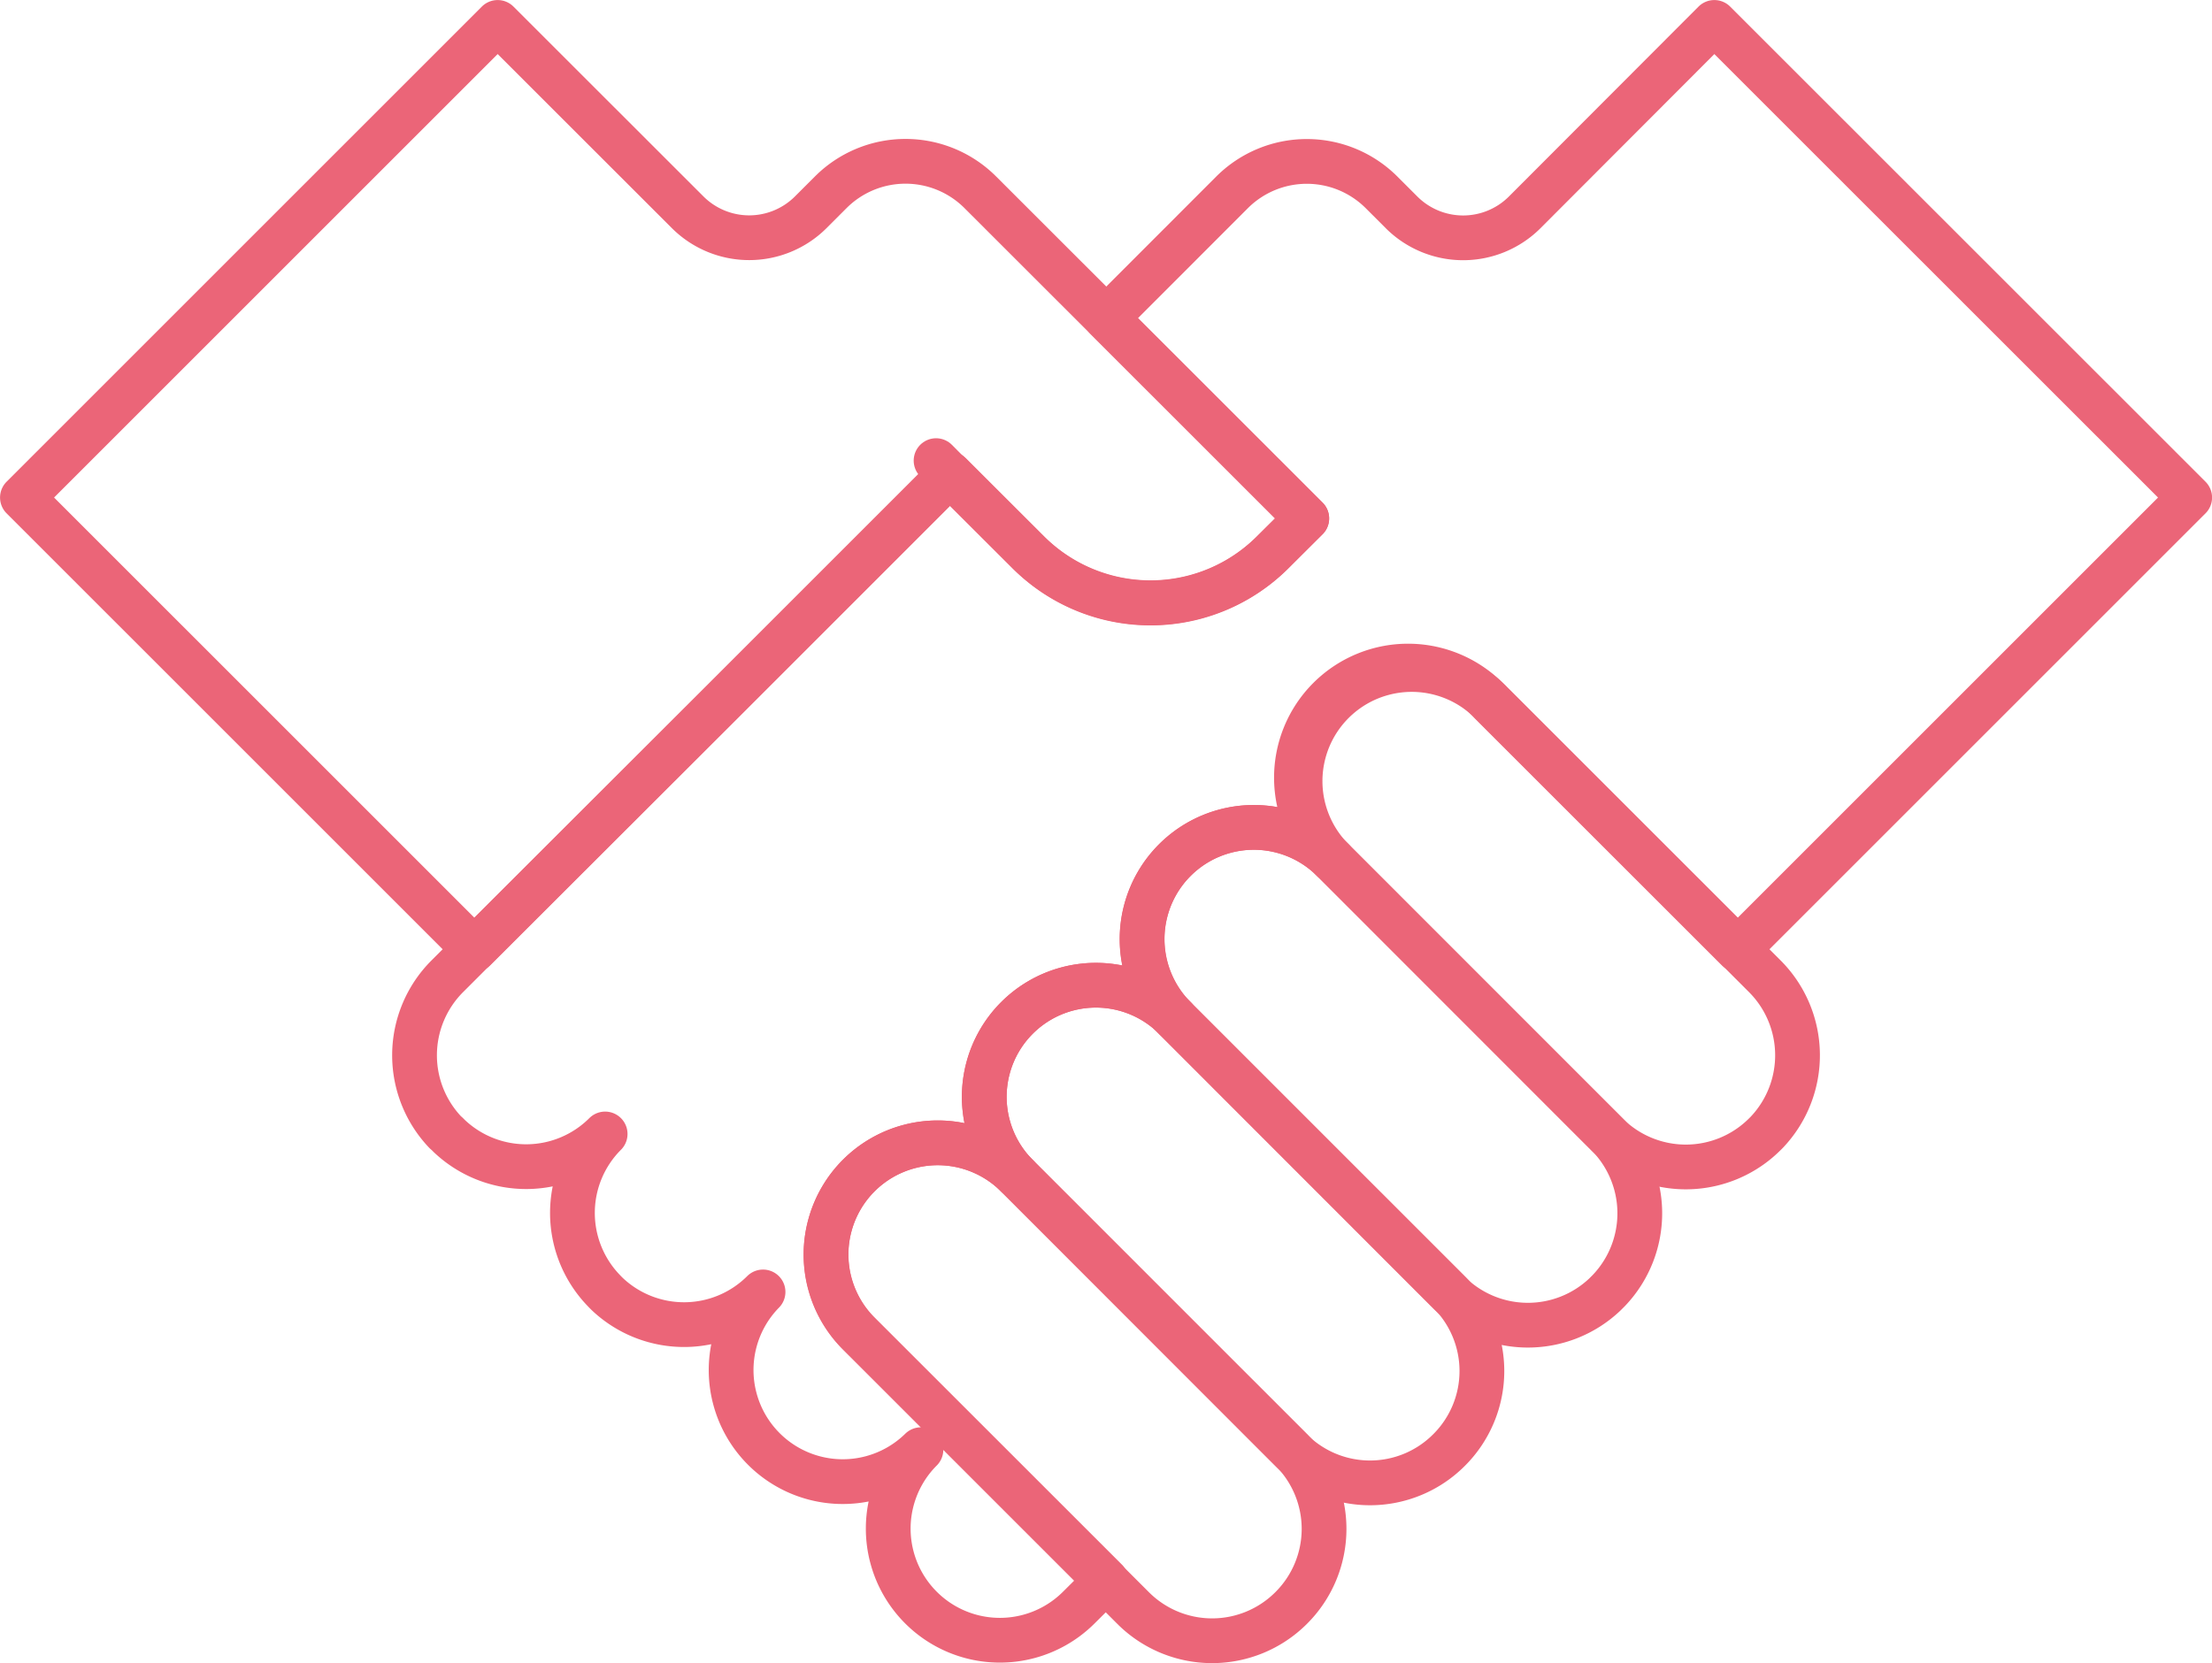 <svg id="Layer_1" data-name="Layer 1" xmlns="http://www.w3.org/2000/svg" viewBox="0 0 203.13 152.76"><defs><style>.cls-1{fill:none;stroke:#eb6578;stroke-linecap:round;stroke-linejoin:round;stroke-width:4.11px;}</style></defs><title>evolution assets3</title><g id="_Group_" data-name="&lt;Group&gt;"><g id="_Group_2" data-name="&lt;Group&gt;"><path id="_Path_" data-name="&lt;Path&gt;" class="cls-1" d="M201.08,45.7L159.57,87.21,136.89,64.54A10.25,10.25,0,1,0,122.39,79a10.25,10.25,0,0,0-14.5,14.5A10.25,10.25,0,0,0,93.39,108a10.25,10.25,0,0,0-14.55,14.45l0.05,0.05,22.68,22.67-2.5,2.49a10.25,10.25,0,1,1-14.5-14.5,10.25,10.25,0,0,1-14.5-14.49,10.26,10.26,0,0,1-14.31.19l-0.19-.19-0.18-.19a10.26,10.26,0,0,1,.18-14.32,10.26,10.26,0,0,1-14.31.19l-0.19-.19L40.89,104a10.26,10.26,0,0,1,.18-14.32l2.5-2.5L66.24,64.54l21-21,7.18,7.17a15.88,15.88,0,0,0,22.46,0L120,47.62l-18.4-18.4,11.54-11.55a9.71,9.71,0,0,1,13.73,0l1.87,1.87a8,8,0,0,0,11.24,0L157.43,2.06Z"/></g><g id="_Group_3" data-name="&lt;Group&gt;"><path id="_Path_2" data-name="&lt;Path&gt;" class="cls-1" d="M120,47.62l-3.12,3.12a15.88,15.88,0,0,1-22.46,0l-7.18-7.17-21,21L43.57,87.21,2.06,45.7,45.7,2.06,63.18,19.53a8,8,0,0,0,11.24,0l1.87-1.87a9.71,9.71,0,0,1,13.73,0Z"/><path id="_Path_3" data-name="&lt;Path&gt;" class="cls-1" d="M162.25,104l-0.19.19a10.26,10.26,0,0,1-14.5,0l-2.5-2.5L122.39,79a10.25,10.25,0,1,1,14.5-14.5l25.17,25.17A10.27,10.27,0,0,1,162.25,104Z"/><path id="_Path_4" data-name="&lt;Path&gt;" class="cls-1" d="M147.75,118.53l-0.19.19-0.19.19a10.27,10.27,0,0,1-14.32-.19L107.89,93.54A10.25,10.25,0,0,1,122.39,79l22.67,22.67,2.5,2.5A10.27,10.27,0,0,1,147.75,118.53Z"/><path id="_Path_5" data-name="&lt;Path&gt;" class="cls-1" d="M133.06,133.2a10.24,10.24,0,0,1-14.5,0l-2.49-2.49L93.39,108a10.25,10.25,0,1,1,14.5-14.5l25.17,25.17A10.24,10.24,0,0,1,133.06,133.2Z"/><path id="_Path_6" data-name="&lt;Path&gt;" class="cls-1" d="M118.56,147.71a10.26,10.26,0,0,1-14.5,0l-2.49-2.49L78.89,122.54l-0.05-.05A10.25,10.25,0,0,1,93.39,108l22.68,22.67,2.49,2.49A10.25,10.25,0,0,1,118.56,147.71Z"/><line id="_Path_7" data-name="&lt;Path&gt;" class="cls-1" x1="87.21" y1="43.57" x2="85.96" y2="42.31"/></g></g></svg>